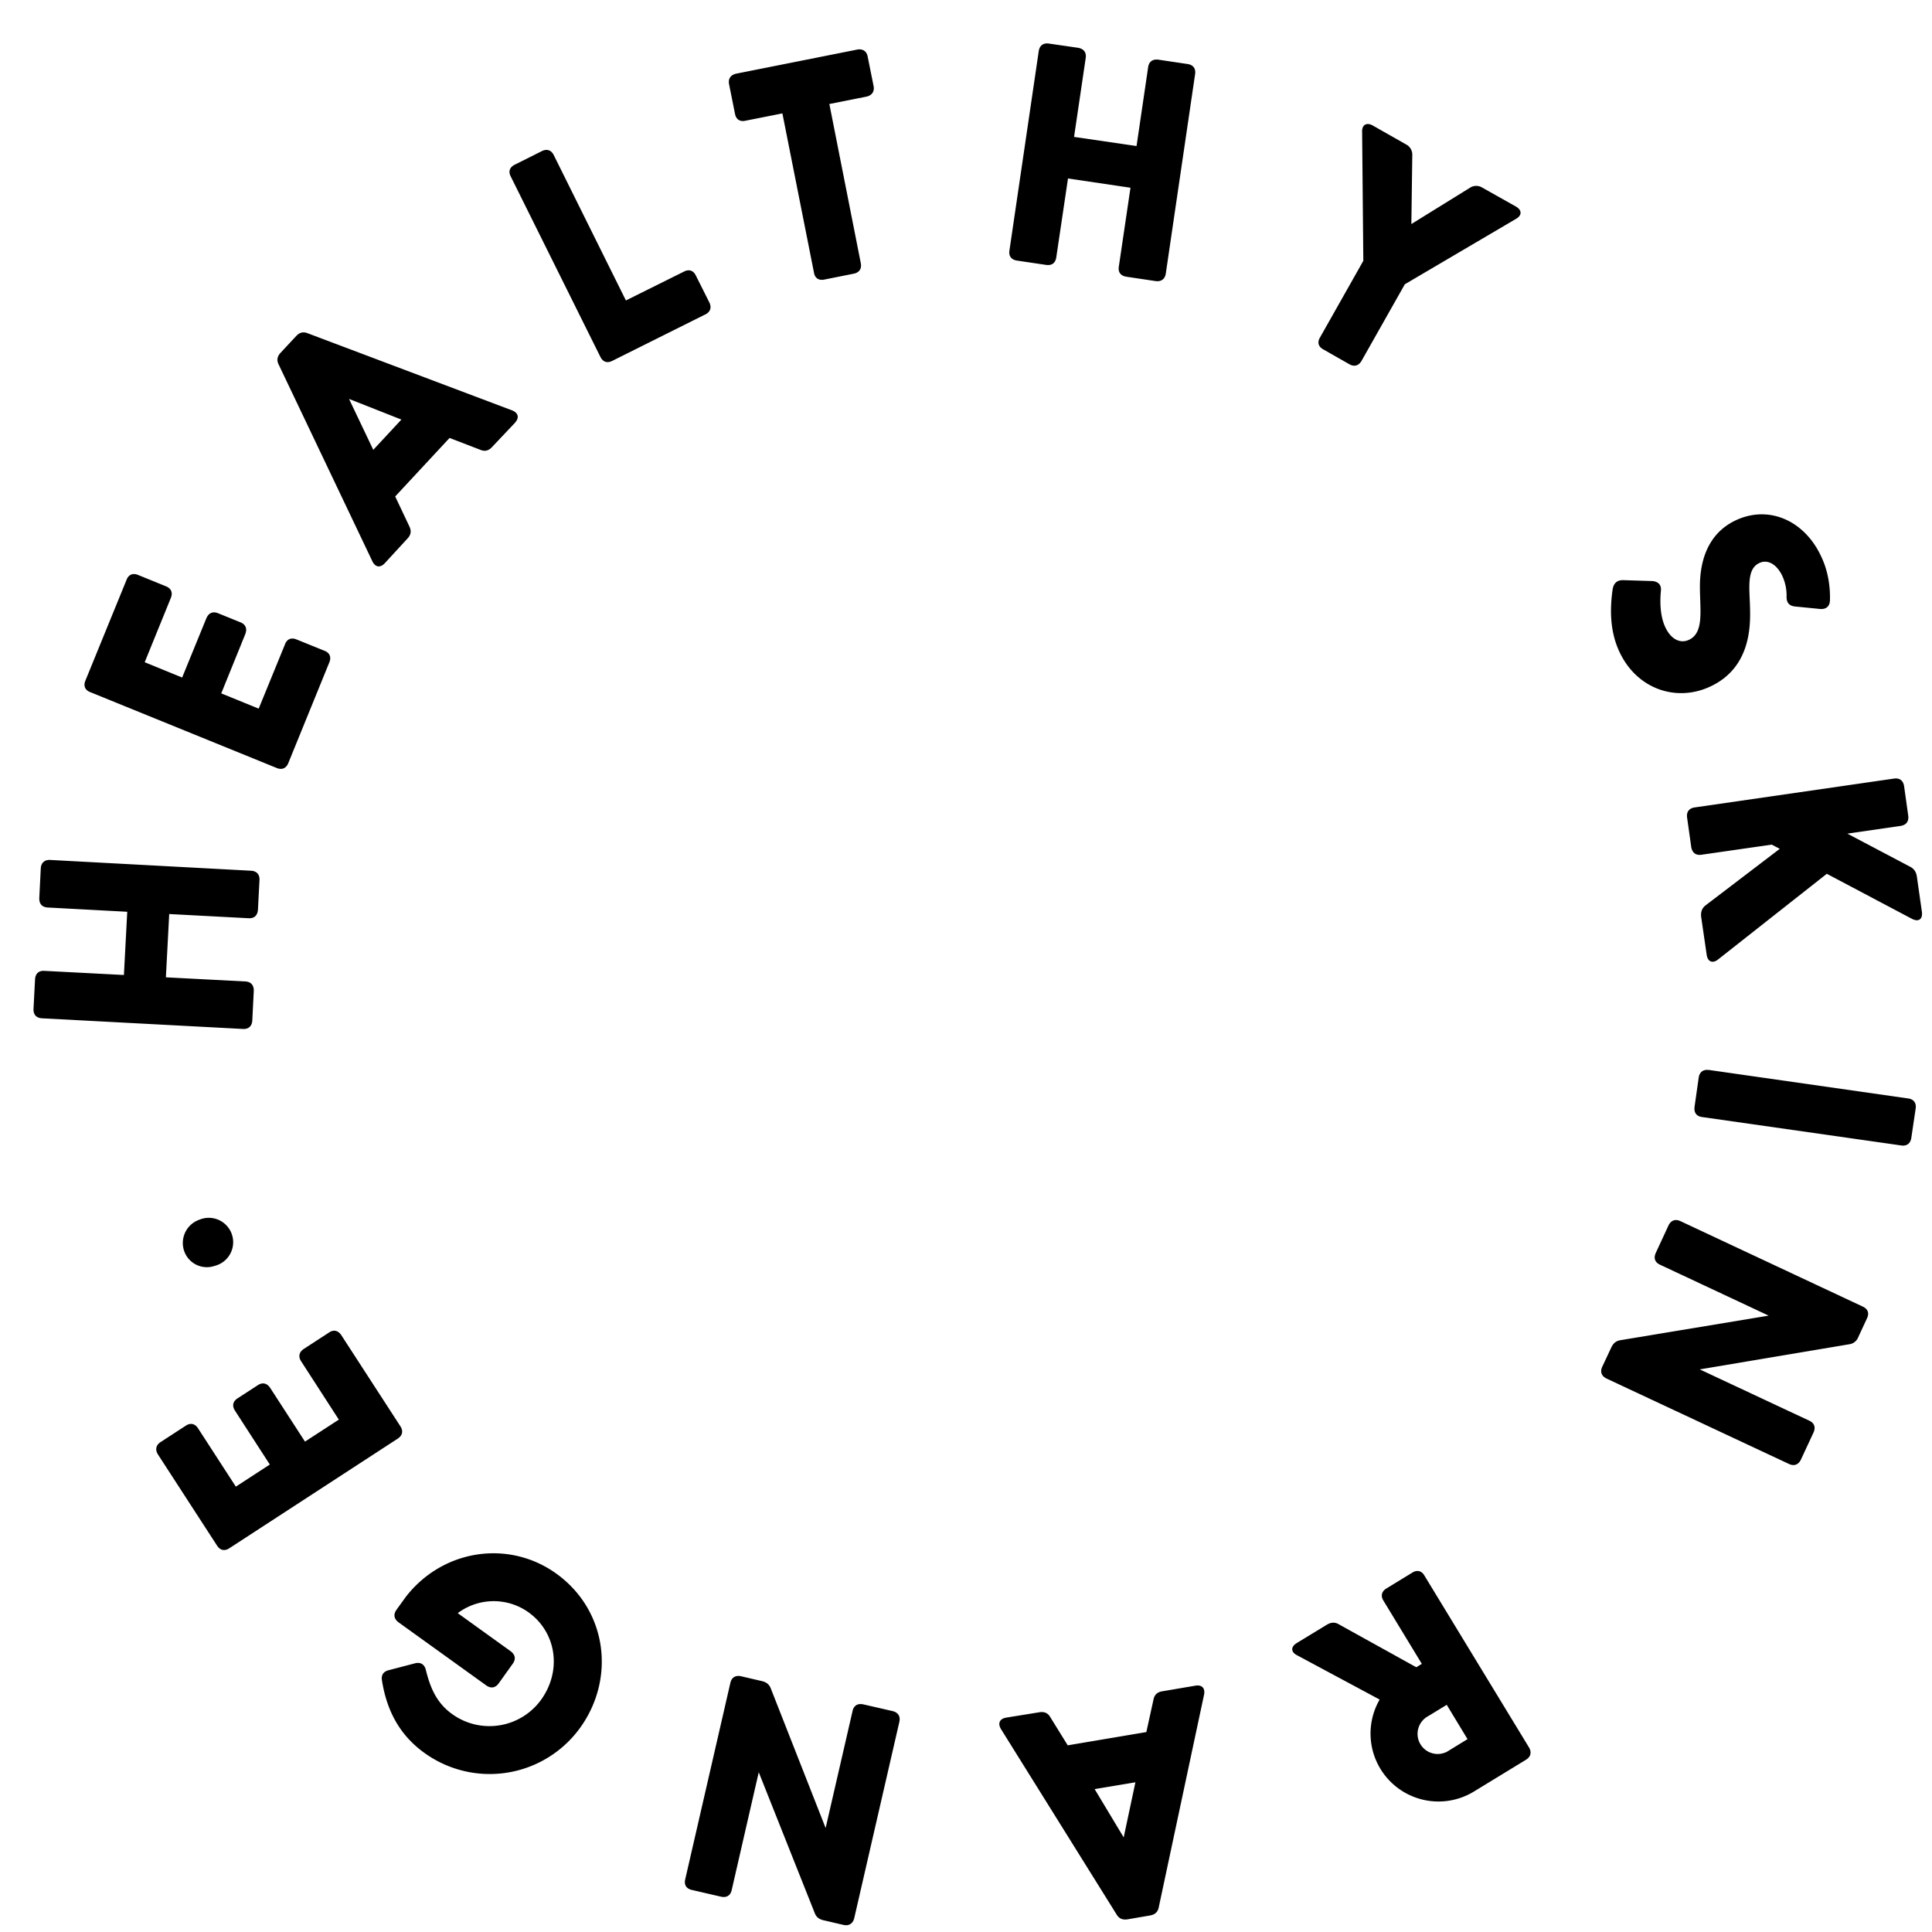 <svg xmlns="http://www.w3.org/2000/svg" width="29" height="29" viewBox="0 0 29 29">
    <g fill="#000" fill-rule="evenodd">
        <path d="M.59 13.476l.022-.44c.004-.085.058-.132.14-.128l3.017.162c.085.005.13.057.126.14l-.023.442c-.006.09-.055.135-.14.131L2.54 13.72l-.05.95 1.193.062c.085.005.13.057.126.146l-.022.441c-.005.085-.058.131-.14.126l-3.018-.16c-.085-.005-.13-.057-.126-.142l.023-.44c.004-.09.058-.136.141-.13l1.193.062.05-.949-1.194-.064c-.085-.005-.13-.056-.126-.146M4.45 9.598l.42.17c.08.031.105.095.074.173l-.616 1.512c-.031.079-.095.107-.174.075l-2.8-1.139c-.078-.03-.105-.095-.072-.173l.617-1.511c.03-.08.095-.107.173-.075l.42.171c.077.031.105.095.072.175l-.392.964.562.23.362-.886c.035-.084.097-.11.175-.08l.34.138c.076.031.103.095.07.178l-.36.888.562.229.395-.966c.03-.079.095-.105.172-.073M6.025 6.298l-.786-.31.364.764.422-.454zm1.706.047l-.346.366c-.05.054-.107.07-.177.04l-.46-.177-.816.878.213.45c.033.07.023.127-.029.182l-.343.373c-.069.07-.14.057-.184-.033L4.185 5.476c-.035-.067-.025-.125.027-.181l.233-.25c.052-.056.106-.07.178-.041L7.687 6.16c.095.038.11.112.044.184zM10.586 4.72l-1.396.697c-.076.038-.14.016-.178-.06L7.667 2.65c-.04-.075-.017-.14.06-.178l.403-.202c.078-.04.144-.018.182.058L9.395 4.51l.873-.434c.074-.038.14-.017.177.06l.203.405c.037.077.014.142-.062.18M13.024.849l.089.443c.016.083-.027.142-.11.159l-.554.11.472 2.39c.016.083-.023.14-.106.157l-.44.088c-.085.018-.143-.021-.157-.104l-.474-2.39-.554.11c-.083.019-.141-.02-.157-.102l-.089-.444c-.017-.084.023-.141.105-.16l1.814-.361c.082-.017.146.02.161.104M17.39.896l.435.065c.085.012.126.067.114.151l-.44 2.994c-.013.084-.07.125-.154.113l-.436-.065c-.087-.013-.128-.068-.115-.152l.175-1.184-.938-.139-.176 1.185c-.013.084-.066.125-.155.112l-.437-.065c-.082-.012-.124-.068-.111-.15l.44-2.994c.013-.084.068-.125.153-.113l.434.063c.089.014.13.07.118.153l-.175 1.185.938.137.174-1.183c.012-.085.068-.125.157-.113M22.756 3.285l-1.669.982-.65 1.15c-.042.073-.11.092-.183.05l-.39-.222c-.075-.04-.094-.107-.05-.18l.65-1.15-.018-1.938c-.004-.103.067-.145.16-.093l.498.283a.173.173 0 0 1 .095.16l-.014 1.036.88-.545a.172.172 0 0 1 .184-.002l.505.284c.093.053.093.134.002.185M24.332 9.832c-.143-.273-.18-.595-.128-.969.012-.107.066-.154.155-.155l.447.014c.09.01.136.061.124.152-.021.231.006.428.078.563.085.166.224.23.354.162.229-.118.147-.48.155-.848.014-.465.202-.787.546-.945.498-.228 1.029.014 1.275.55.102.213.137.452.13.66-.006.088-.057.131-.146.125l-.374-.037c-.091-.008-.131-.058-.131-.143a.702.702 0 0 0-.072-.333c-.091-.175-.227-.235-.345-.173-.191.098-.135.395-.131.695.007.291-.014.856-.556 1.135-.508.263-1.104.081-1.381-.453M25.618 14.332l-.083-.57c-.008-.07.01-.13.07-.175l1.11-.846-.121-.063-1.055.152c-.084.012-.138-.029-.153-.117l-.062-.44c-.012-.085.029-.14.112-.153l2.992-.433c.085-.013.14.03.153.113l.062.442c.012.087-.03.142-.114.155l-.8.116.939.495c.062.031.095.08.105.151l.075.525c.016.115-.05.16-.151.107l-1.276-.675-1.631 1.285c-.081.066-.158.036-.172-.069M25.649 16.06l2.992.428c.083.01.126.067.114.15l-.065.438c-.012.088-.068.129-.15.118l-2.992-.427c-.083-.011-.124-.066-.112-.155l.062-.436c.012-.084.068-.126.15-.115M27.22 21.506l-.188.404c-.037.077-.104.101-.18.064l-2.738-1.282c-.074-.036-.099-.1-.064-.176l.137-.292c.031-.064.072-.099.147-.109l2.214-.367-1.63-.764c-.078-.036-.1-.1-.063-.18l.19-.41c.037-.076.101-.1.18-.064l2.735 1.282c.077.035.102.1.064.177l-.13.28a.17.17 0 0 1-.143.11l-2.237.376 1.644.77c.076.035.1.1.062.181M21.716 25.59l-.277.169a.302.302 0 1 0 .312.516l.277-.17-.312-.515zm-2.25-.928l.447-.272c.064-.04.124-.045.188-.006l1.158.642.083-.051-.577-.95c-.043-.071-.027-.14.05-.184l.384-.235c.07-.044.14-.03.182.044l1.57 2.58c.043.073.026.14-.046.185l-.78.476a1.02 1.02 0 0 1-1.416-1.38l-1.238-.664c-.095-.047-.1-.128-.005-.185zM16.431 26.855l.436.725.176-.827-.612.102zm-1.327-1.073l.496-.08c.076-.012.13.01.167.076l.26.42 1.18-.199.107-.486c.014-.075.058-.114.132-.126l.501-.085c.095-.015.146.04.126.137l-.679 3.187c-.014.075-.057.113-.132.126l-.337.058c-.076.011-.128-.01-.167-.077l-1.733-2.779c-.052-.087-.019-.156.08-.172zM10.818 28.469l-.432-.1c-.083-.018-.12-.076-.101-.158l.678-2.95c.018-.082.078-.118.16-.1l.31.072c.072.017.115.05.14.119l.82 2.087.404-1.755c.018-.083.076-.12.165-.1l.436.1c.083.02.12.079.102.16l-.678 2.95c-.02.08-.08.118-.16.1l-.3-.07c-.07-.016-.111-.048-.136-.117l-.837-2.105-.406 1.769c-.018.082-.078.119-.165.098M5.95 24.165l.144-.199c.558-.715 1.546-.857 2.257-.345.763.55.892 1.572.356 2.315a1.674 1.674 0 0 1-2.336.376c-.366-.263-.563-.624-.637-1.084-.015-.086.02-.138.105-.159l.39-.102c.084-.022.144.016.164.102.067.272.164.496.397.662a.957.957 0 0 0 1.332-.217c.316-.439.229-1.012-.188-1.312a.899.899 0 0 0-1.063.012l.792.57c.072.053.085.121.03.194l-.208.291c-.05.068-.118.08-.19.027l-1.311-.943c-.07-.052-.083-.12-.033-.188M4.56 20.248l.38-.247c.068-.047.136-.03.183.04l.887 1.368c.046.071.031.138-.039.185L3.442 23.24c-.07.046-.138.032-.184-.04l-.887-1.368c-.045-.072-.03-.14.038-.185l.38-.247c.07-.047.14-.03.184.04l.567.875.51-.332-.52-.804c-.05-.075-.036-.142.035-.189l.305-.198c.071-.047.14-.03.187.043l.521.804.508-.33-.566-.876c-.046-.07-.03-.139.04-.185M2.996 18.307a.366.366 0 1 1 .227.694.36.36 0 0 1-.46-.227.37.37 0 0 1 .233-.467"/>
    </g>
</svg>
